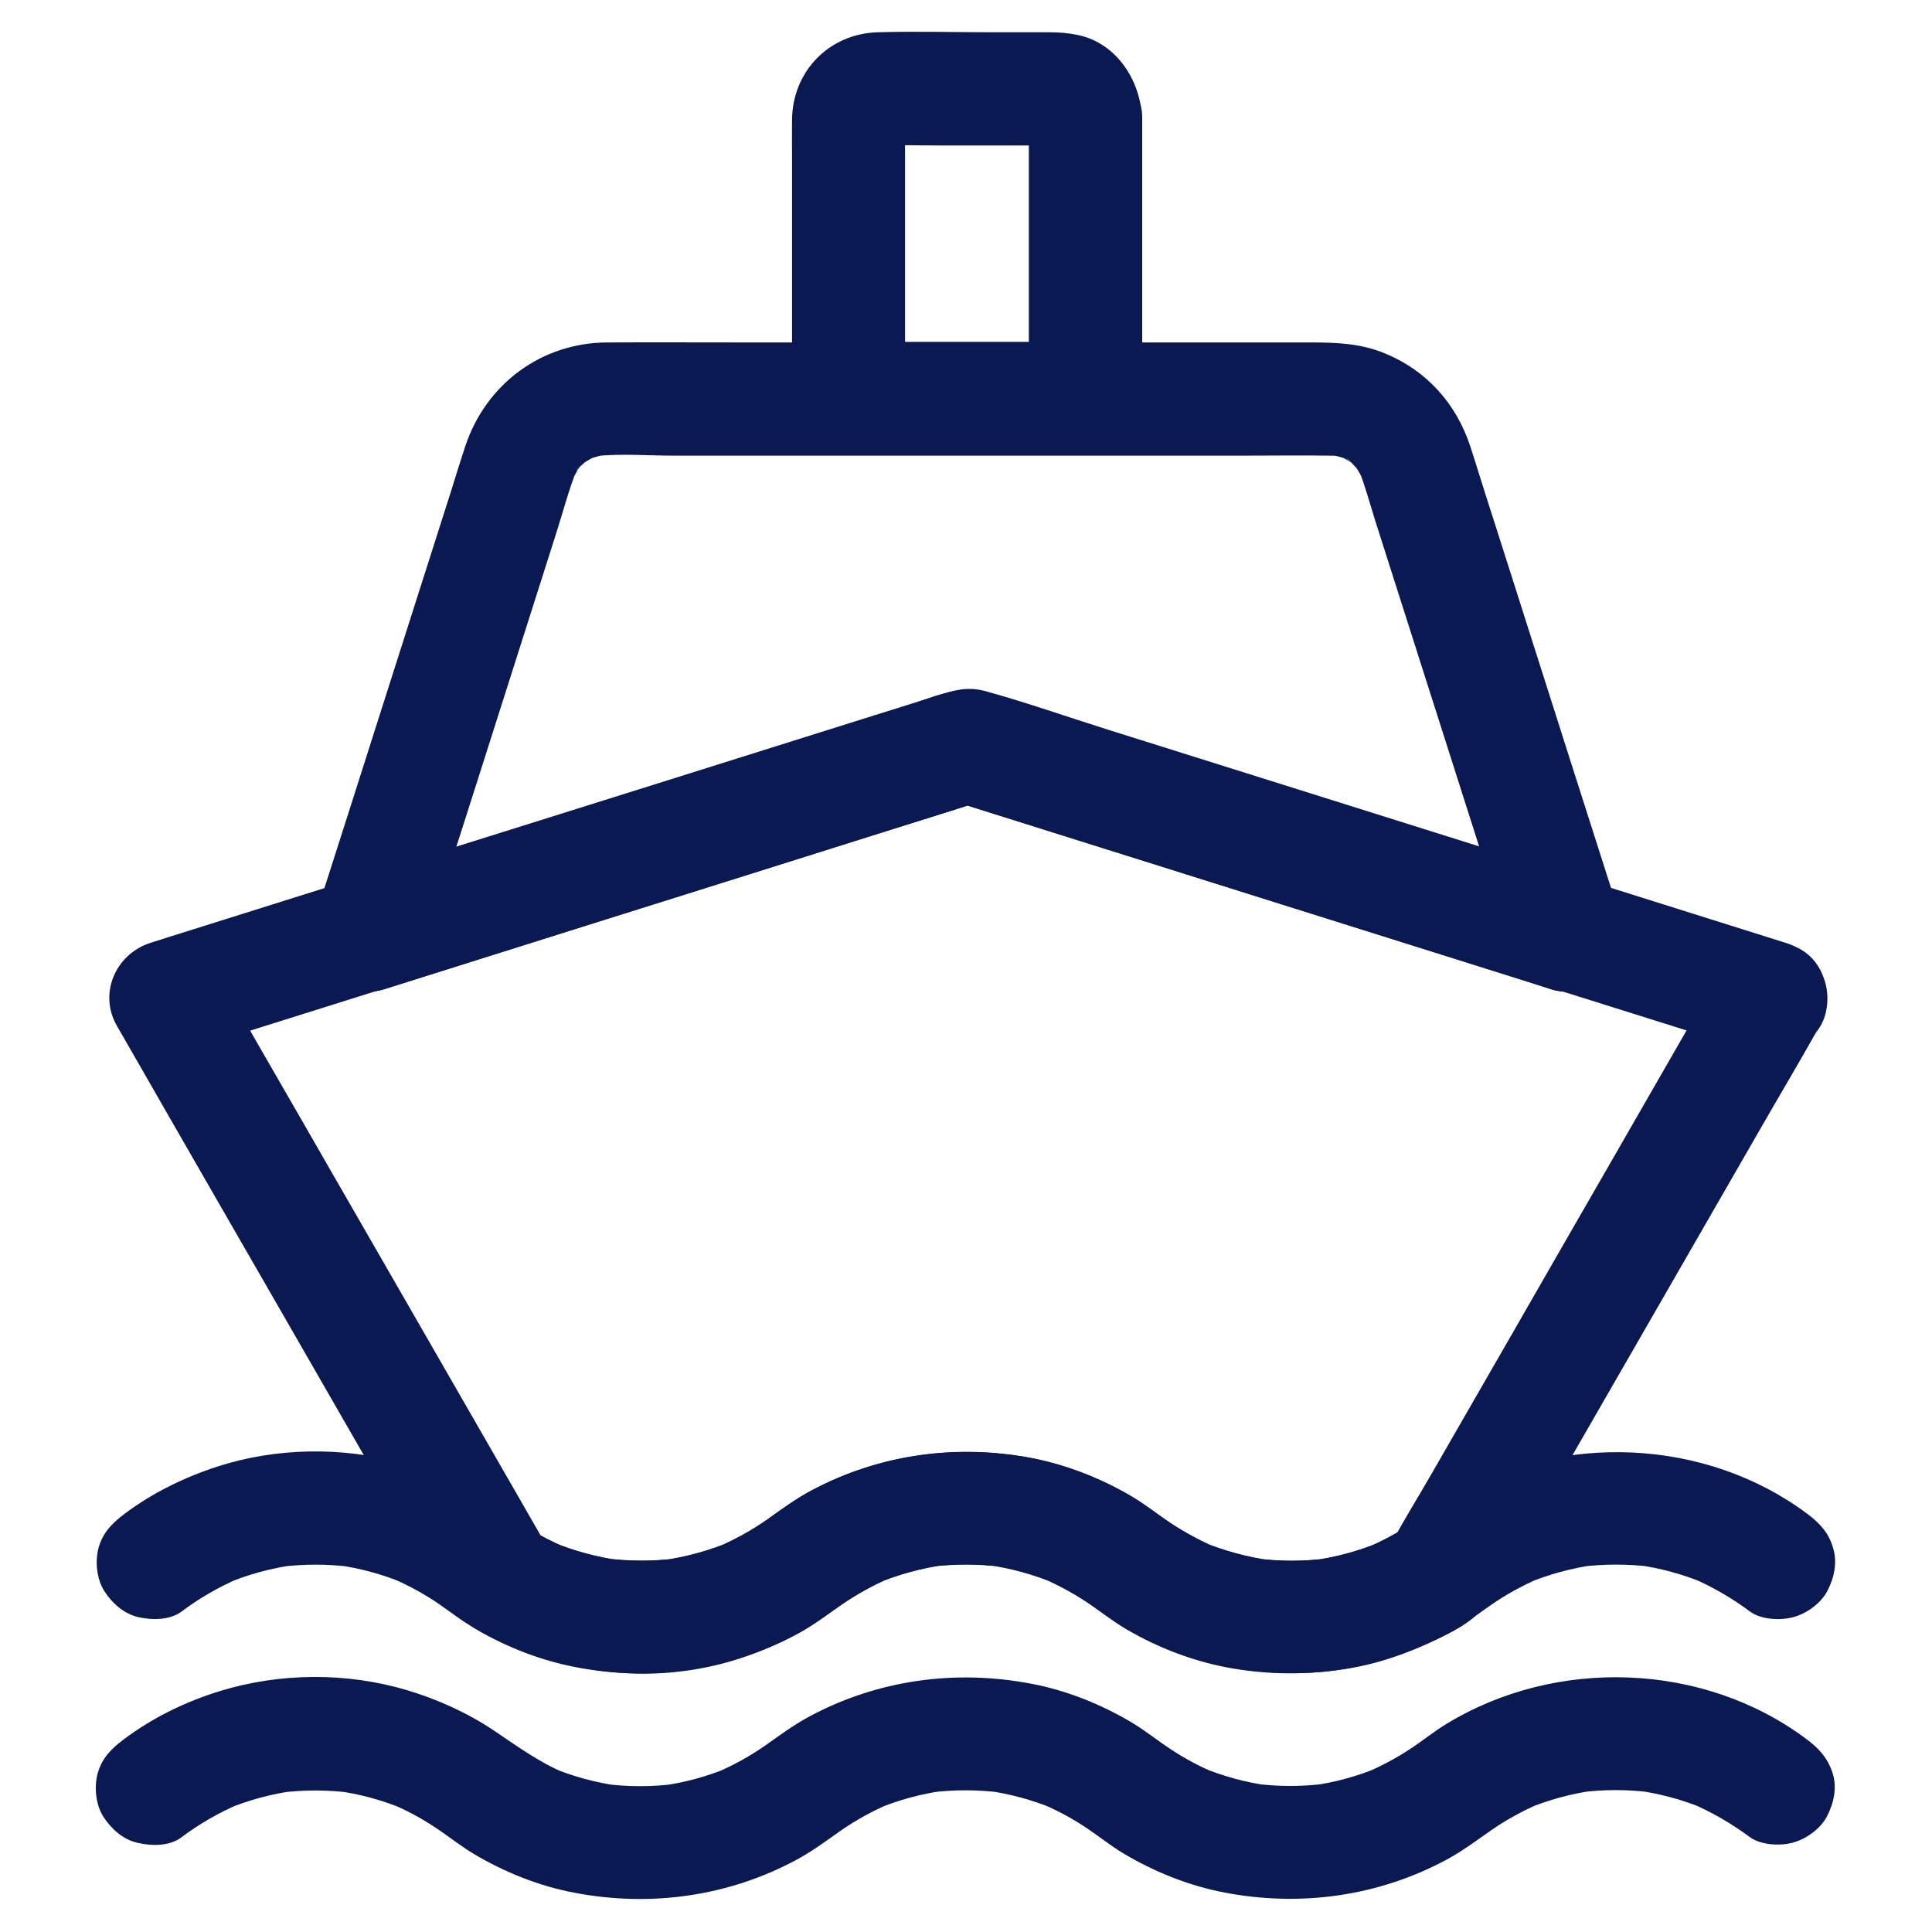 <svg width="44" height="44" viewBox="0 0 44 44" fill="none" xmlns="http://www.w3.org/2000/svg">
<path d="M41.168 34.482C38.843 32.742 35.544 32.617 33.056 34.083C32.733 34.272 32.446 34.504 32.136 34.71C31.818 34.921 31.483 35.097 31.135 35.247C31.238 35.204 31.341 35.161 31.444 35.118C30.937 35.329 30.413 35.471 29.872 35.544C29.988 35.526 30.099 35.514 30.215 35.496C29.683 35.565 29.145 35.565 28.613 35.496C28.729 35.514 28.84 35.526 28.956 35.544C28.398 35.466 27.861 35.32 27.341 35.101C27.444 35.144 27.547 35.187 27.65 35.23C27.306 35.08 26.98 34.903 26.666 34.697C26.361 34.495 26.078 34.263 25.76 34.078C25.068 33.67 24.286 33.365 23.499 33.211C21.789 32.884 20.049 33.12 18.506 33.932C18.137 34.126 17.806 34.371 17.467 34.611C17.119 34.856 16.749 35.058 16.358 35.23C16.461 35.187 16.564 35.144 16.667 35.101C16.148 35.32 15.61 35.466 15.052 35.544C15.168 35.526 15.28 35.514 15.396 35.496C14.858 35.565 14.317 35.561 13.776 35.492C13.892 35.509 14.003 35.522 14.119 35.539C13.591 35.466 13.084 35.329 12.59 35.127C12.693 35.17 12.796 35.213 12.899 35.256C12.568 35.114 12.246 34.951 11.941 34.753C11.653 34.568 11.391 34.353 11.103 34.169C10.501 33.791 9.822 33.498 9.139 33.314C7.79 32.948 6.303 32.966 4.967 33.395C4.206 33.64 3.476 33.997 2.84 34.474C2.561 34.684 2.346 34.895 2.247 35.243C2.161 35.552 2.2 35.961 2.376 36.236C2.552 36.511 2.819 36.751 3.145 36.828C3.463 36.901 3.867 36.901 4.138 36.7C4.55 36.39 4.993 36.137 5.465 35.935C5.362 35.978 5.259 36.021 5.156 36.064C5.659 35.853 6.183 35.711 6.724 35.638C6.608 35.655 6.497 35.668 6.381 35.685C6.918 35.617 7.455 35.617 7.992 35.685C7.876 35.668 7.764 35.655 7.648 35.638C8.19 35.711 8.714 35.853 9.217 36.064C9.113 36.021 9.01 35.978 8.907 35.935C9.212 36.064 9.509 36.218 9.792 36.395C10.102 36.588 10.385 36.824 10.699 37.017C11.404 37.456 12.207 37.782 13.019 37.95C14.738 38.302 16.5 38.066 18.055 37.262C18.438 37.065 18.777 36.811 19.13 36.566C19.477 36.321 19.847 36.12 20.238 35.948C20.135 35.991 20.032 36.033 19.929 36.077C20.449 35.857 20.986 35.711 21.544 35.634C21.428 35.651 21.317 35.664 21.201 35.681C21.729 35.617 22.262 35.617 22.79 35.681C22.674 35.664 22.563 35.651 22.447 35.634C23.005 35.711 23.542 35.857 24.062 36.077C23.959 36.033 23.856 35.991 23.753 35.948C24.097 36.098 24.423 36.274 24.737 36.48C25.042 36.682 25.326 36.914 25.643 37.099C26.335 37.507 27.117 37.812 27.904 37.967C29.605 38.294 31.333 38.057 32.871 37.258C33.249 37.06 33.589 36.811 33.937 36.566C34.285 36.321 34.654 36.12 35.045 35.948C34.942 35.991 34.839 36.033 34.736 36.077C35.256 35.857 35.793 35.711 36.351 35.634C36.235 35.651 36.124 35.664 36.008 35.681C36.536 35.617 37.069 35.617 37.597 35.681C37.481 35.664 37.37 35.651 37.254 35.634C37.812 35.711 38.349 35.857 38.869 36.077C38.766 36.033 38.663 35.991 38.56 35.948C39.02 36.15 39.449 36.399 39.853 36.7C40.102 36.889 40.558 36.91 40.846 36.828C41.147 36.747 41.469 36.515 41.615 36.236C41.774 35.935 41.851 35.574 41.744 35.243C41.649 34.916 41.452 34.697 41.168 34.482Z" fill="#0A1951"/>
<path d="M4.133 41.843C4.546 41.533 4.988 41.28 5.461 41.078C5.358 41.121 5.255 41.164 5.152 41.207C5.654 40.996 6.179 40.855 6.72 40.781C6.604 40.799 6.492 40.812 6.376 40.829C6.913 40.76 7.451 40.76 7.988 40.829C7.872 40.812 7.76 40.799 7.644 40.781C8.185 40.855 8.71 40.996 9.212 41.207C9.109 41.164 9.006 41.121 8.903 41.078C9.251 41.224 9.582 41.4 9.9 41.611C10.201 41.808 10.48 42.036 10.789 42.221C11.49 42.638 12.28 42.956 13.084 43.106C14.815 43.437 16.59 43.192 18.15 42.35C18.498 42.161 18.811 41.929 19.134 41.701C19.49 41.452 19.869 41.245 20.268 41.074C20.165 41.117 20.062 41.16 19.959 41.203C20.462 40.992 20.986 40.85 21.527 40.777C21.411 40.794 21.299 40.807 21.183 40.824C21.721 40.756 22.258 40.756 22.795 40.824C22.679 40.807 22.567 40.794 22.451 40.777C22.992 40.85 23.517 40.992 24.019 41.203C23.916 41.16 23.813 41.117 23.71 41.074C24.058 41.22 24.389 41.396 24.707 41.606C25.008 41.804 25.287 42.032 25.596 42.217C26.297 42.633 27.087 42.951 27.891 43.102C29.622 43.433 31.397 43.188 32.957 42.346C33.305 42.156 33.618 41.924 33.941 41.697C34.297 41.447 34.676 41.241 35.075 41.069C34.972 41.112 34.869 41.155 34.766 41.198C35.269 40.988 35.793 40.846 36.334 40.773C36.218 40.79 36.106 40.803 35.99 40.82C36.528 40.751 37.065 40.751 37.602 40.82C37.486 40.803 37.374 40.79 37.258 40.773C37.799 40.846 38.324 40.988 38.826 41.198C38.723 41.155 38.62 41.112 38.517 41.069C38.99 41.271 39.432 41.529 39.845 41.834C40.094 42.023 40.549 42.045 40.837 41.963C41.138 41.881 41.46 41.649 41.606 41.37C41.765 41.069 41.843 40.708 41.735 40.377C41.624 40.038 41.426 39.819 41.142 39.608C38.792 37.847 35.432 37.739 32.935 39.265C32.647 39.441 32.385 39.656 32.102 39.84C31.788 40.047 31.453 40.223 31.105 40.373C31.208 40.33 31.311 40.287 31.414 40.244C30.912 40.455 30.387 40.597 29.846 40.67C29.962 40.653 30.074 40.64 30.19 40.622C29.652 40.691 29.115 40.691 28.578 40.622C28.694 40.64 28.806 40.653 28.922 40.67C28.381 40.597 27.856 40.455 27.354 40.244C27.457 40.287 27.56 40.33 27.663 40.373C27.315 40.227 26.984 40.051 26.666 39.84C26.365 39.643 26.086 39.415 25.777 39.23C25.076 38.813 24.286 38.495 23.482 38.345C21.751 38.014 19.976 38.259 18.416 39.101C18.068 39.29 17.755 39.522 17.432 39.75C17.076 39.999 16.697 40.206 16.298 40.377C16.401 40.334 16.504 40.292 16.607 40.249C16.105 40.459 15.58 40.601 15.039 40.674C15.155 40.657 15.267 40.644 15.383 40.627C14.845 40.696 14.308 40.696 13.771 40.627C13.887 40.644 13.999 40.657 14.115 40.674C13.574 40.601 13.049 40.459 12.547 40.249C12.65 40.292 12.753 40.334 12.856 40.377C12.267 40.128 11.777 39.767 11.253 39.415C10.652 39.011 9.969 38.702 9.277 38.495C7.906 38.083 6.376 38.092 5.01 38.513C4.228 38.753 3.476 39.118 2.819 39.613C2.539 39.823 2.324 40.034 2.226 40.382C2.14 40.691 2.178 41.099 2.354 41.374C2.531 41.649 2.797 41.89 3.124 41.967C3.454 42.045 3.863 42.049 4.133 41.843Z" fill="#0A1951"/>
<path d="M39.209 22.077C38.96 22.511 38.71 22.945 38.461 23.379C37.864 24.419 37.262 25.463 36.665 26.503C35.939 27.762 35.213 29.025 34.491 30.284C33.864 31.376 33.236 32.467 32.609 33.554C32.304 34.087 31.977 34.607 31.689 35.148C31.685 35.157 31.681 35.166 31.676 35.17C31.831 35.015 31.986 34.861 32.14 34.706C31.822 34.912 31.492 35.093 31.139 35.243C31.242 35.2 31.346 35.157 31.449 35.114C30.942 35.325 30.417 35.466 29.876 35.539C29.992 35.522 30.104 35.509 30.22 35.492C29.687 35.561 29.15 35.561 28.617 35.492C28.733 35.509 28.845 35.522 28.961 35.539C28.402 35.462 27.865 35.316 27.345 35.097C27.448 35.14 27.551 35.183 27.654 35.226C27.311 35.075 26.984 34.899 26.671 34.693C26.365 34.491 26.082 34.259 25.764 34.074C25.072 33.666 24.29 33.361 23.504 33.206C21.794 32.88 20.053 33.116 18.511 33.928C18.141 34.121 17.81 34.366 17.471 34.607C17.123 34.852 16.753 35.054 16.362 35.226C16.465 35.183 16.569 35.14 16.672 35.097C16.152 35.316 15.615 35.462 15.056 35.539C15.172 35.522 15.284 35.509 15.4 35.492C14.863 35.561 14.321 35.557 13.78 35.488C13.896 35.505 14.008 35.518 14.124 35.535C13.595 35.462 13.088 35.325 12.594 35.123C12.697 35.166 12.8 35.209 12.903 35.252C12.594 35.123 12.297 34.968 12.014 34.792C12.168 34.946 12.323 35.101 12.478 35.256C12.224 34.818 11.975 34.379 11.722 33.941C11.12 32.897 10.518 31.848 9.917 30.804C9.187 29.532 8.452 28.261 7.721 26.989C7.09 25.893 6.462 24.797 5.831 23.706C5.521 23.169 5.229 22.623 4.903 22.095C4.898 22.086 4.894 22.077 4.89 22.073C4.632 22.705 4.374 23.336 4.12 23.968C5.461 23.547 6.802 23.126 8.138 22.705C8.74 22.516 9.345 22.326 9.947 22.137C11.442 21.665 12.942 21.196 14.437 20.724C16.139 20.187 17.845 19.654 19.546 19.117C20.483 18.825 21.428 18.554 22.356 18.232C22.369 18.227 22.382 18.223 22.399 18.219C22.172 18.219 21.944 18.219 21.712 18.219C22.485 18.464 23.259 18.704 24.028 18.949C25.691 19.473 27.354 19.993 29.021 20.517C30.593 21.012 32.17 21.506 33.743 22C34.358 22.193 34.972 22.387 35.587 22.58C37.017 23.031 38.448 23.478 39.879 23.929C39.918 23.942 39.956 23.955 39.995 23.964C40.64 24.166 41.43 23.727 41.581 23.061C41.74 22.361 41.37 21.691 40.678 21.476C39.338 21.055 37.997 20.634 36.661 20.212C36.051 20.019 35.44 19.83 34.835 19.637C33.335 19.164 31.84 18.696 30.34 18.223C28.634 17.686 26.933 17.153 25.227 16.616C24.299 16.324 23.375 15.997 22.438 15.739C22.026 15.628 21.725 15.722 21.36 15.838C20.874 15.989 20.389 16.143 19.903 16.294C18.296 16.801 16.689 17.303 15.078 17.811C13.436 18.326 11.795 18.842 10.153 19.357C9.453 19.576 8.748 19.8 8.048 20.019C6.651 20.457 5.259 20.896 3.863 21.334C3.721 21.381 3.575 21.424 3.433 21.471C2.638 21.721 2.234 22.623 2.664 23.366C3.033 24.011 3.407 24.655 3.777 25.304C4.602 26.739 5.427 28.175 6.252 29.605C7.111 31.101 7.971 32.592 8.83 34.087C9.294 34.891 9.745 35.703 10.218 36.502C10.484 36.953 10.991 37.202 11.46 37.413C12.37 37.817 13.303 38.062 14.304 38.109C15.164 38.152 16.061 38.032 16.878 37.761C17.333 37.611 17.78 37.421 18.201 37.189C18.558 36.996 18.872 36.747 19.207 36.519C19.538 36.296 19.886 36.102 20.251 35.943C20.148 35.986 20.045 36.029 19.942 36.072C20.462 35.853 20.999 35.707 21.557 35.63C21.441 35.647 21.329 35.66 21.213 35.677C21.742 35.612 22.275 35.612 22.803 35.677C22.687 35.66 22.576 35.647 22.46 35.63C23.018 35.707 23.555 35.853 24.075 36.072C23.972 36.029 23.869 35.986 23.766 35.943C24.131 36.102 24.483 36.291 24.81 36.519C25.145 36.747 25.459 36.992 25.815 37.189C26.58 37.606 27.414 37.898 28.273 38.019C29.24 38.156 30.19 38.135 31.143 37.911C31.616 37.8 32.067 37.628 32.51 37.43C33.008 37.211 33.606 36.927 33.902 36.463C34.306 35.84 34.645 35.17 35.015 34.525C35.844 33.086 36.669 31.651 37.499 30.211C38.354 28.725 39.209 27.242 40.064 25.755C40.515 24.969 40.979 24.191 41.422 23.401C41.43 23.388 41.435 23.379 41.443 23.366C41.778 22.782 41.598 21.931 40.979 21.605C40.36 21.291 39.57 21.454 39.209 22.077Z" fill="#0A1951"/>
<path d="M36.025 20.028C34.478 19.542 32.932 19.057 31.38 18.567C28.936 17.798 26.495 17.033 24.05 16.264C23.504 16.092 22.959 15.894 22.409 15.748C21.837 15.598 21.214 15.898 20.673 16.066C18.326 16.801 15.985 17.54 13.639 18.275C11.812 18.85 9.982 19.422 8.156 19.998C8.126 20.006 8.096 20.015 8.066 20.028C8.594 20.556 9.123 21.085 9.651 21.613C10.042 20.38 10.438 19.147 10.829 17.918C11.447 15.98 12.062 14.042 12.68 12.104C12.831 11.627 12.96 11.129 13.149 10.665C13.106 10.768 13.063 10.871 13.02 10.974C13.067 10.863 13.123 10.755 13.188 10.656C13.209 10.622 13.23 10.592 13.256 10.557C13.213 10.613 13.17 10.669 13.127 10.725C13.127 10.691 13.239 10.6 13.269 10.575C13.312 10.532 13.355 10.497 13.402 10.459C13.501 10.368 13.11 10.665 13.329 10.523C13.437 10.454 13.548 10.398 13.669 10.347C13.566 10.39 13.463 10.433 13.359 10.476C13.527 10.411 13.699 10.364 13.879 10.342C13.763 10.36 13.652 10.373 13.536 10.39C14.133 10.325 14.756 10.377 15.353 10.377C16.681 10.377 18.009 10.377 19.341 10.377C20.952 10.377 22.563 10.377 24.17 10.377C25.558 10.377 26.942 10.377 28.33 10.377C28.983 10.377 29.636 10.368 30.293 10.377C30.379 10.377 30.465 10.381 30.551 10.39C30.435 10.373 30.323 10.36 30.207 10.342C30.388 10.368 30.56 10.411 30.727 10.476C30.624 10.433 30.521 10.39 30.418 10.347C30.525 10.394 30.633 10.446 30.732 10.506C30.766 10.527 30.796 10.549 30.83 10.57C30.775 10.527 30.719 10.484 30.663 10.441C30.71 10.45 30.783 10.544 30.817 10.579C30.86 10.622 30.899 10.665 30.938 10.708C31.028 10.807 30.732 10.416 30.878 10.635C30.951 10.742 31.011 10.858 31.062 10.979C31.02 10.875 30.977 10.772 30.934 10.669C31.088 11.056 31.196 11.464 31.32 11.859C31.591 12.714 31.866 13.565 32.137 14.42C32.76 16.371 33.379 18.317 34.002 20.268C34.143 20.72 34.289 21.171 34.431 21.622C34.638 22.262 35.338 22.743 36.017 22.524C36.661 22.318 37.138 21.626 36.919 20.939C36.575 19.869 36.236 18.794 35.892 17.725C35.303 15.873 34.711 14.021 34.122 12.169C33.937 11.593 33.752 11.017 33.572 10.437C33.542 10.342 33.512 10.252 33.482 10.158C33.164 9.195 32.498 8.448 31.561 8.057C31.007 7.82 30.435 7.799 29.851 7.799C29.305 7.799 28.755 7.799 28.209 7.799C26.405 7.799 24.596 7.799 22.791 7.799C20.857 7.799 18.924 7.799 16.99 7.799C15.938 7.799 14.889 7.794 13.836 7.799C12.332 7.803 11.069 8.744 10.596 10.162C10.485 10.497 10.382 10.832 10.278 11.168C9.724 12.899 9.174 14.635 8.62 16.367C8.16 17.811 7.7 19.259 7.236 20.702C7.211 20.784 7.185 20.861 7.159 20.943C6.867 21.867 7.825 22.816 8.744 22.529C10.283 22.043 11.825 21.562 13.364 21.076C15.813 20.307 18.262 19.538 20.711 18.764C21.266 18.588 21.824 18.416 22.378 18.24C22.151 18.24 21.923 18.24 21.691 18.24C23.225 18.721 24.759 19.207 26.297 19.688C28.746 20.457 31.191 21.227 33.641 21.996C34.203 22.172 34.766 22.348 35.329 22.529C35.974 22.73 36.764 22.292 36.915 21.626C37.082 20.913 36.713 20.242 36.025 20.028Z" fill="#0A1951"/>
<path d="M36.025 20.041C34.478 19.555 32.927 19.065 31.38 18.579C28.931 17.81 26.482 17.037 24.032 16.268C23.491 16.096 22.95 15.907 22.404 15.757C21.841 15.598 21.183 15.911 20.651 16.079C18.305 16.818 15.963 17.557 13.617 18.292C11.795 18.867 9.973 19.439 8.151 20.015C8.121 20.023 8.091 20.032 8.061 20.045C8.589 20.573 9.118 21.102 9.646 21.63C9.646 21.626 9.651 21.622 9.651 21.617C9.35 21.918 9.049 22.219 8.748 22.52C10.287 22.034 11.829 21.553 13.367 21.067C15.817 20.298 18.266 19.529 20.715 18.756C21.269 18.579 21.828 18.408 22.382 18.232C22.154 18.232 21.927 18.232 21.695 18.232C23.229 18.713 24.763 19.198 26.301 19.68C28.75 20.449 31.195 21.218 33.644 21.987C34.207 22.163 34.77 22.339 35.333 22.52C35.032 22.219 34.731 21.918 34.431 21.617C34.431 21.622 34.435 21.626 34.435 21.63C34.641 22.27 35.337 22.752 36.02 22.533C36.661 22.326 37.142 21.635 36.923 20.947C36.768 20.462 36.425 20.165 35.956 20.015C35.874 19.989 35.793 19.963 35.707 19.937C35.389 19.838 35.071 19.74 34.753 19.637C33.666 19.293 32.579 18.953 31.492 18.61C29.017 17.832 26.546 17.054 24.071 16.276C23.517 16.1 22.962 15.907 22.399 15.752C21.828 15.593 21.158 15.915 20.621 16.083C18.253 16.826 15.881 17.574 13.514 18.317C11.713 18.885 9.904 19.43 8.112 20.015C7.644 20.169 7.313 20.462 7.154 20.947C6.858 21.871 7.824 22.82 8.74 22.533C10.274 22.047 11.812 21.566 13.346 21.08C15.795 20.311 18.244 19.538 20.689 18.769C21.252 18.592 21.815 18.412 22.378 18.236C22.15 18.236 21.922 18.236 21.691 18.236C23.224 18.717 24.763 19.203 26.297 19.684C28.746 20.453 31.195 21.226 33.64 21.995C34.203 22.172 34.766 22.352 35.329 22.528C35.973 22.73 36.764 22.292 36.914 21.626C37.086 20.926 36.717 20.255 36.025 20.041ZM23.431 2.677C23.431 4.546 23.431 6.419 23.431 8.289C23.431 8.551 23.431 8.813 23.431 9.075C23.86 8.645 24.29 8.215 24.72 7.786C23.147 7.786 21.575 7.786 20.006 7.786C19.778 7.786 19.551 7.786 19.323 7.786C19.753 8.215 20.182 8.645 20.612 9.075C20.612 7.197 20.612 5.324 20.612 3.446C20.612 3.171 20.603 2.892 20.616 2.617C20.599 2.733 20.586 2.844 20.569 2.96C20.578 2.9 20.59 2.849 20.608 2.793C20.565 2.896 20.522 2.999 20.479 3.102C20.492 3.068 20.509 3.033 20.526 2.999C20.376 3.18 20.341 3.222 20.427 3.128C20.522 3.042 20.479 3.076 20.298 3.227C20.333 3.21 20.363 3.192 20.401 3.18C20.298 3.222 20.195 3.265 20.092 3.308C20.148 3.291 20.2 3.278 20.26 3.27C20.144 3.287 20.032 3.3 19.916 3.317C20.393 3.296 20.87 3.313 21.347 3.313C22.09 3.313 22.833 3.313 23.573 3.313C23.757 3.313 23.942 3.308 24.127 3.317C24.011 3.3 23.899 3.287 23.783 3.27C23.843 3.278 23.895 3.291 23.951 3.308C23.848 3.265 23.744 3.222 23.641 3.18C23.676 3.192 23.71 3.21 23.744 3.227C23.564 3.076 23.521 3.042 23.616 3.128C23.701 3.222 23.667 3.18 23.517 2.999C23.534 3.033 23.551 3.064 23.564 3.102C23.521 2.999 23.478 2.896 23.435 2.793C23.452 2.849 23.465 2.9 23.474 2.96C23.456 2.844 23.444 2.733 23.426 2.617C23.431 2.638 23.431 2.655 23.431 2.677C23.461 3.351 24.002 3.996 24.72 3.966C25.394 3.936 26.043 3.399 26.009 2.677C25.97 1.83 25.429 0.984 24.556 0.799C24.337 0.752 24.127 0.735 23.908 0.735C23.482 0.735 23.061 0.735 22.636 0.735C21.755 0.735 20.87 0.709 19.993 0.735C18.885 0.765 18.051 1.62 18.038 2.724C18.034 2.999 18.038 3.274 18.038 3.549C18.038 4.619 18.038 5.693 18.038 6.763C18.038 7.532 18.038 8.301 18.038 9.075C18.038 9.771 18.627 10.364 19.327 10.364C20.9 10.364 22.473 10.364 24.041 10.364C24.269 10.364 24.496 10.364 24.724 10.364C25.42 10.364 26.013 9.775 26.013 9.075C26.013 7.206 26.013 5.332 26.013 3.463C26.013 3.201 26.013 2.939 26.013 2.677C26.013 2.002 25.42 1.358 24.724 1.388C24.024 1.418 23.431 1.955 23.431 2.677Z" fill="#0A1951"/>
</svg>
